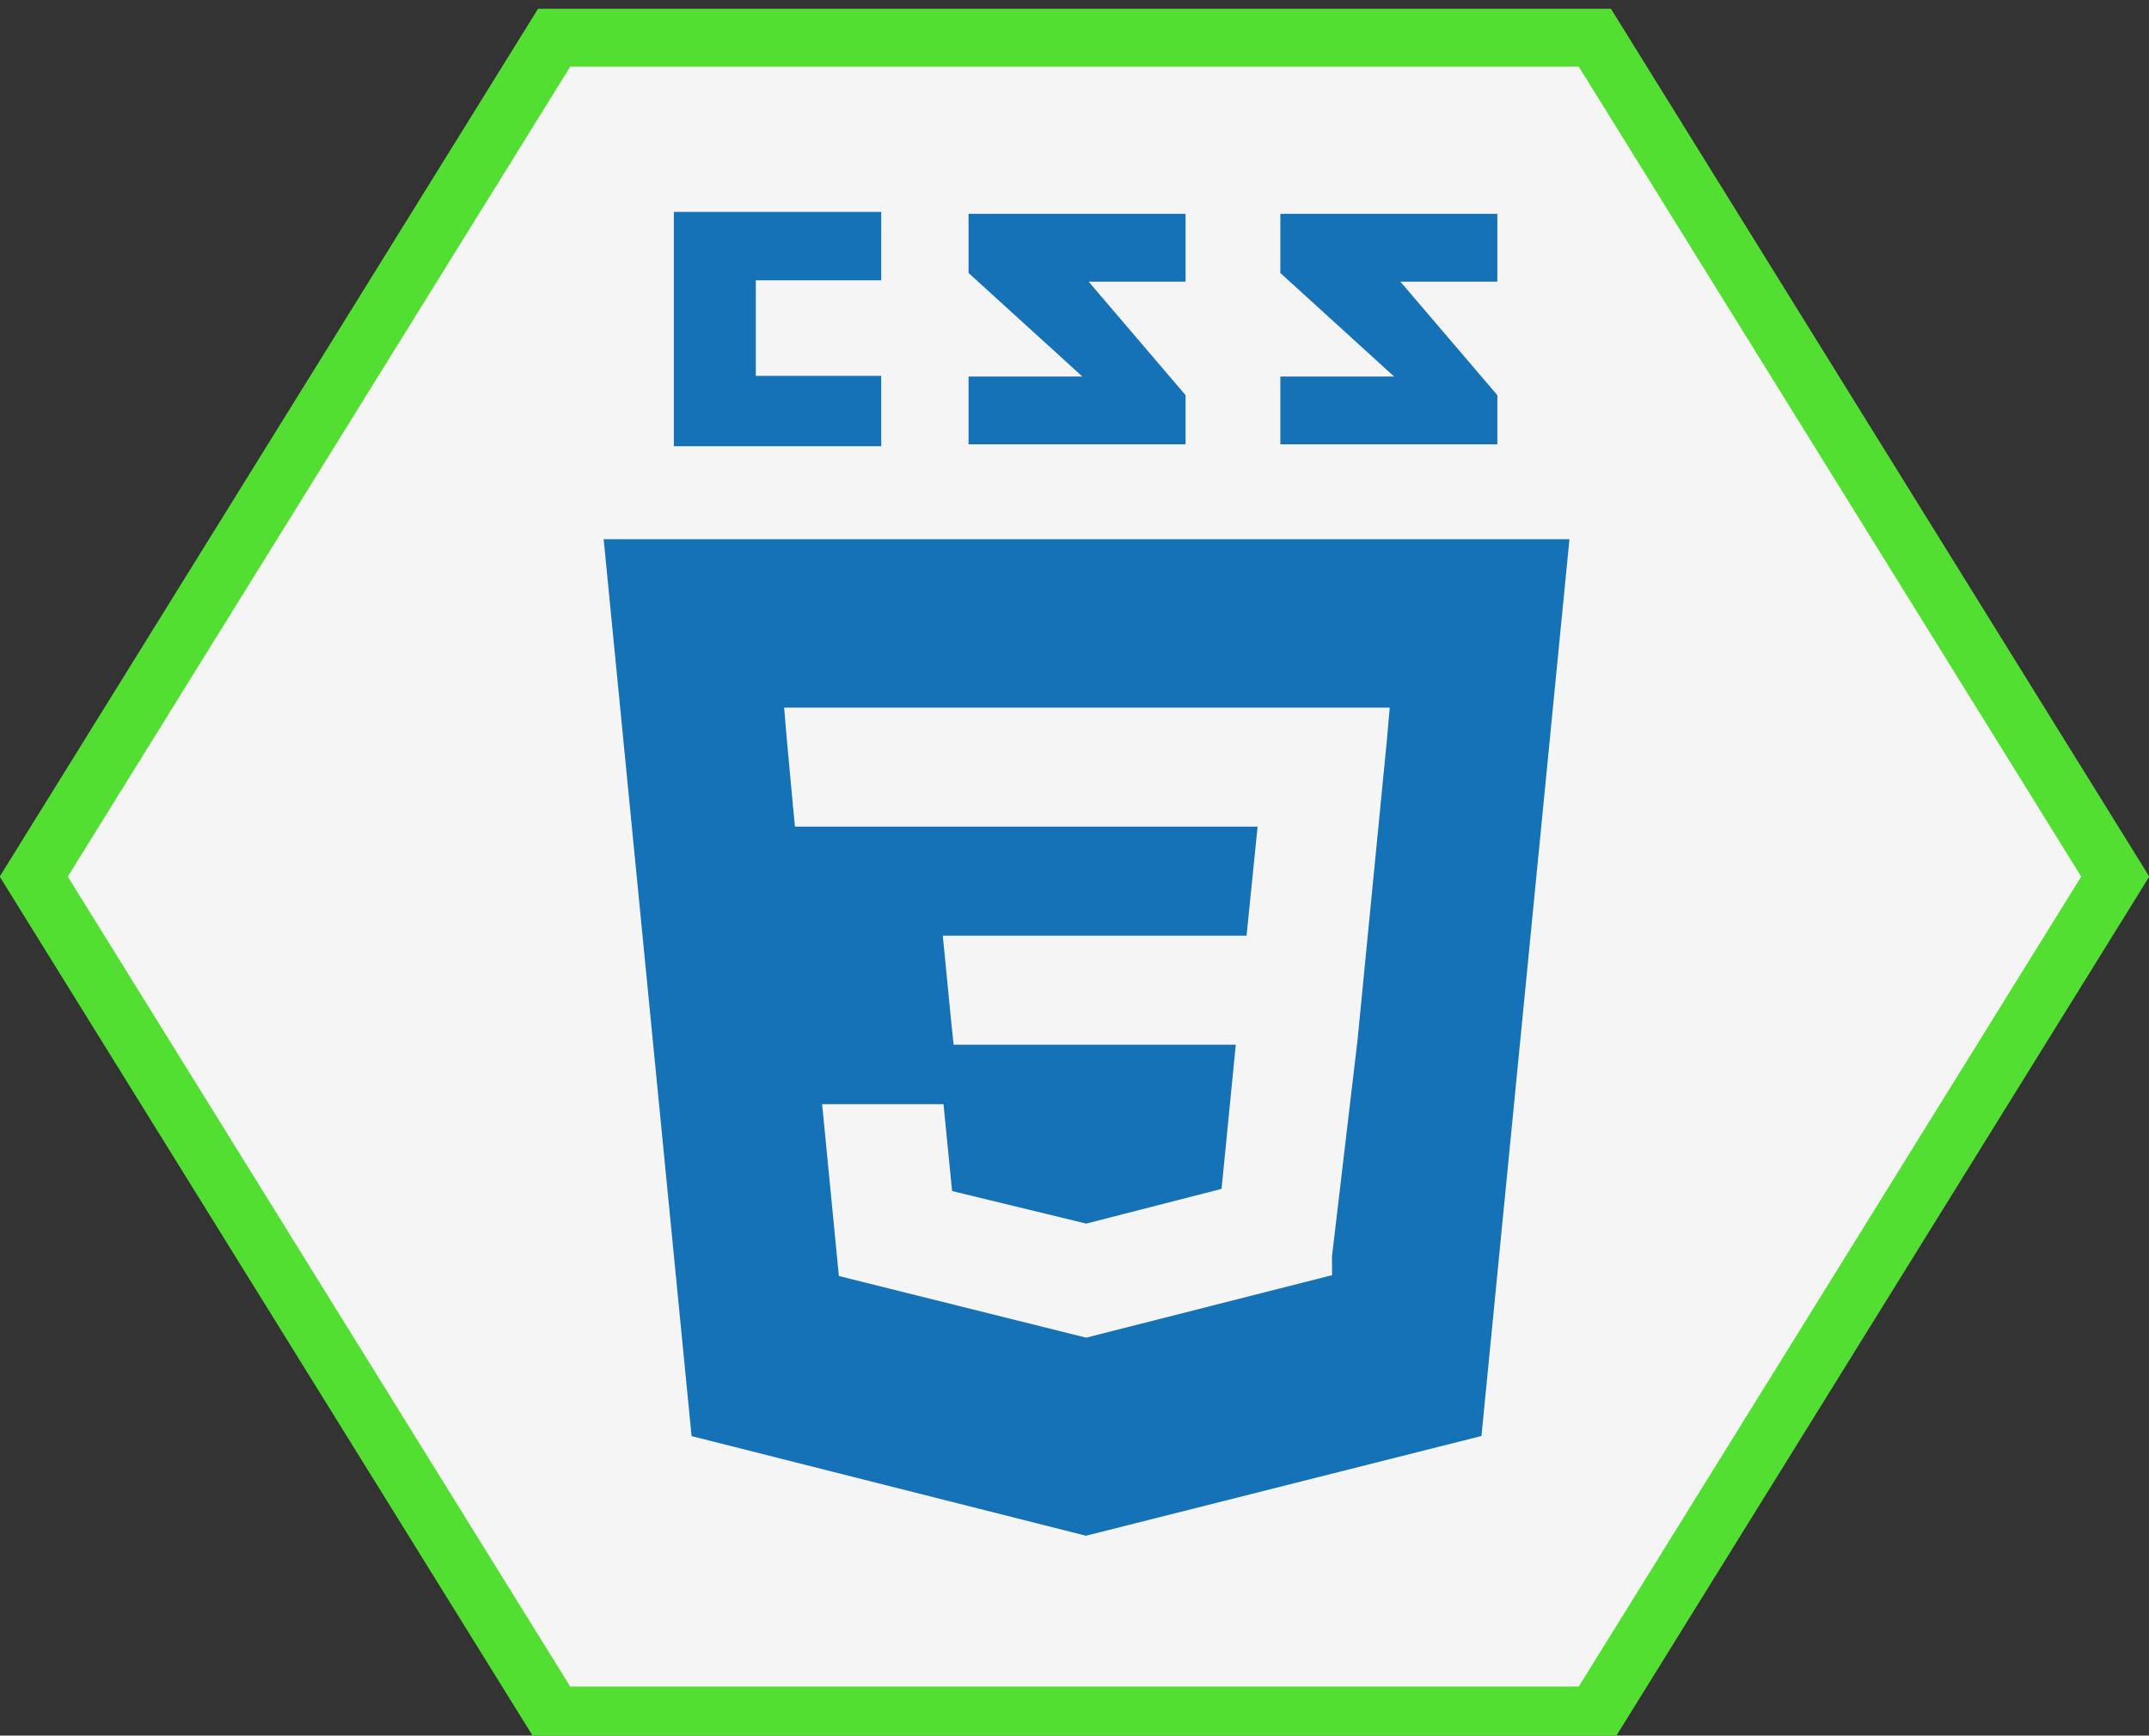 <?xml version="1.0" encoding="UTF-8" standalone="no"?>
<!DOCTYPE svg PUBLIC "-//W3C//DTD SVG 1.1//EN" "http://www.w3.org/Graphics/SVG/1.1/DTD/svg11.dtd">
<svg version="1.1" xmlns="http://www.w3.org/2000/svg" xmlns:xlink="http://www.w3.org/1999/xlink" preserveAspectRatio="xMidYMid meet" viewBox="0 0 557.06 450" width="557.06" height="450"><rect x="0" y="0" width="557.06" height="450" fill="#333333" stroke="none"/><defs><path d="M548.31 227.28L413.42 9.78L143.64 9.78L8.75 227.28L143.64 444.79L413.42 444.78L548.31 227.28Z" id="e4YJY1OYar"></path><path d="M281.5 398.18L179.27 372.35L156.48 139.8L406.83 139.8L384.02 372.32L281.5 398.18ZM204 192.17L205.43 207.67L206.06 214.32L325.99 214.32L323.13 242.59L244.39 242.59L245.14 250.29L246.56 264.81L247.19 270.86L320.34 270.86L316.65 308.25L281.65 317.23L281.65 317.27L281.67 317.27L281.65 317.31L281.65 317.27L246.8 308.81L244.57 286.28L213.11 286.28L217.45 330.84L281.6 346.84L281.65 346.8L281.65 346.8L345.3 330.62L345.27 325.8L351.91 269.54L359.49 192.05L360.24 183.48L203.26 183.48L204 192.17Z" id="aOQNxUDe"></path><path d="M282.19 73.02L307.32 102.46L307.32 115.2L251.07 115.2L251.07 97.63L280.57 97.63L251.07 70.78L251.07 55.44L307.32 55.44L307.32 73.02L282.19 73.02Z" id="c9EPnZuEr"></path><path d="M363 73.02L388.14 102.46L388.14 115.2L331.89 115.2L331.89 97.63L361.38 97.63L331.89 70.78L331.89 55.44L388.14 55.44L388.14 73.02L363 73.02Z" id="aBJ26YWFY"></path><path d="M227.93 72.18L195.42 72.18L195.42 97.95L227.93 97.95L227.93 115.2L175.17 115.2L175.17 55.44L227.93 55.44L227.93 72.18Z" id="g3AsL2h5EX"></path></defs><g><g><g><use xlink:href="#e4YJY1OYar" opacity="1" fill="#f5f5f5" fill-opacity="1"></use><g><use xlink:href="#e4YJY1OYar" opacity="1" fill-opacity="0" stroke="#53df32" stroke-width="15" stroke-opacity="1"></use></g></g><g><use xlink:href="#aOQNxUDe" opacity="1" fill="#1572b6" fill-opacity="1"></use><g><use xlink:href="#aOQNxUDe" opacity="1" fill-opacity="0" stroke="#000000" stroke-width="1" stroke-opacity="0"></use></g></g><g><use xlink:href="#c9EPnZuEr" opacity="1" fill="#1572b6" fill-opacity="1"></use><g><use xlink:href="#c9EPnZuEr" opacity="1" fill-opacity="0" stroke="#000000" stroke-width="1" stroke-opacity="0"></use></g></g><g><use xlink:href="#aBJ26YWFY" opacity="1" fill="#1572b6" fill-opacity="1"></use><g><use xlink:href="#aBJ26YWFY" opacity="1" fill-opacity="0" stroke="#000000" stroke-width="1" stroke-opacity="0"></use></g></g><g><use xlink:href="#g3AsL2h5EX" opacity="1" fill="#1572b6" fill-opacity="1"></use><g><use xlink:href="#g3AsL2h5EX" opacity="1" fill-opacity="0" stroke="#1572b6" stroke-width="1" stroke-opacity="1"></use></g></g></g></g></svg>